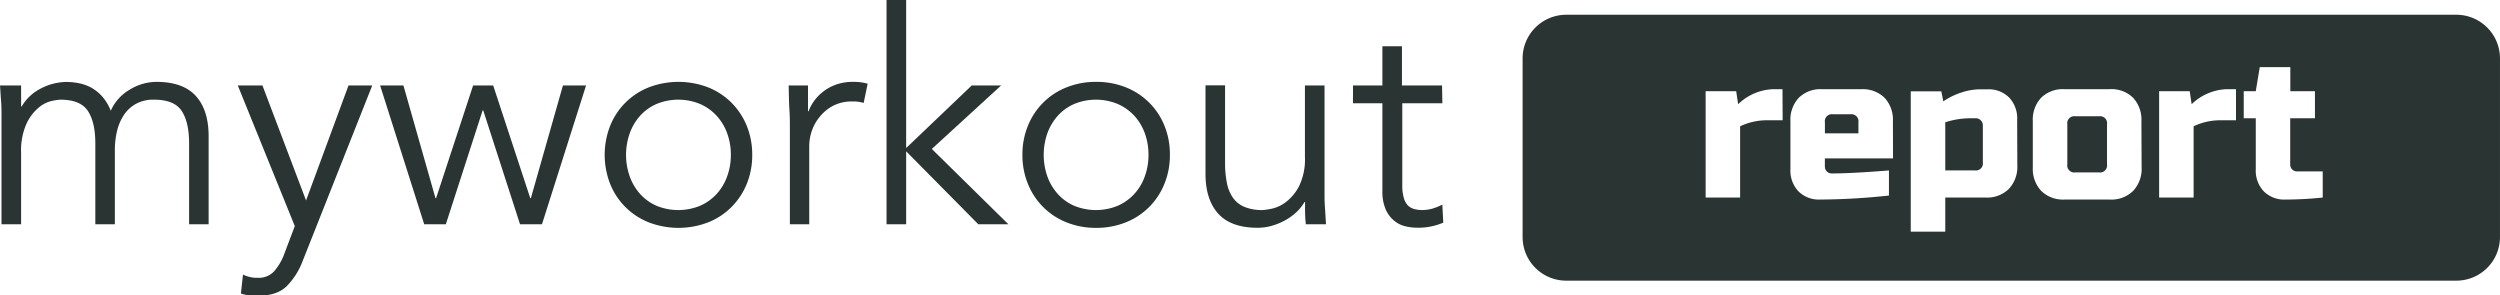 <svg id="Layer_1" data-name="Layer 1" xmlns="http://www.w3.org/2000/svg" width="219.97mm" height="26mm" viewBox="0 0 623.52 73.7"><defs><style>.cls-1{fill:#293433;}</style></defs><title>Myworkout report dark</title><path class="cls-1" d="M.37,29c0-1.29,0-2.57-.11-3.85S.1,22.59,0,21.31H5.26v5.25H5.4A11.48,11.48,0,0,1,10.33,22a14,14,0,0,1,6.25-1.56,16.21,16.21,0,0,1,3,.3,11,11,0,0,1,3.08,1.07A10.51,10.51,0,0,1,25.43,24a12,12,0,0,1,2.19,3.63,11.32,11.32,0,0,1,4.7-5.25A12.8,12.8,0,0,1,39,20.42q6.66,0,9.84,3.52t3.19,10v22H47.16V35.74q0-5.25-1.85-8.07c-1.23-1.87-3.53-2.81-6.88-2.81a9,9,0,0,0-4.6,1.08,8.66,8.66,0,0,0-3,2.84,12.57,12.57,0,0,0-1.67,4,20.64,20.64,0,0,0-.52,4.7V55.94H23.77V35.74q0-5.25-1.86-8.07T15,24.86a14.94,14.94,0,0,0-2,.3A7.72,7.72,0,0,0,9.7,26.79a11.71,11.71,0,0,0-3.07,4,16.36,16.36,0,0,0-1.37,7.4V55.94H.37Z"/><path class="cls-1" d="M76.33,50,86.92,21.31h5.92L75.52,65a18,18,0,0,1-4,6.36q-2.41,2.37-6.93,2.37c-.74,0-1.49,0-2.25-.07a8.8,8.8,0,0,1-2.26-.45l.52-4.73a7.89,7.89,0,0,0,3.7.81,5.22,5.22,0,0,0,4.07-1.63A14.08,14.08,0,0,0,71,63.05l2.52-6.66L59.3,21.31h6.15Z"/><path class="cls-1" d="M100.61,21.31l8,28.12h.15L118,21.31h5l9.25,28.12h.15l8-28.12h5.77l-11,34.63h-5.47l-9.18-28.41h-.15l-9.18,28.41H105.8l-11-34.63Z"/><path class="cls-1" d="M187.61,38.63a19,19,0,0,1-1.37,7.25,17.56,17.56,0,0,1-3.82,5.77,17.16,17.16,0,0,1-5.81,3.81,20.67,20.67,0,0,1-14.8,0,17.13,17.13,0,0,1-9.63-9.58,19.89,19.89,0,0,1,0-14.51,17.13,17.13,0,0,1,9.63-9.58,20.67,20.67,0,0,1,14.8,0,17.3,17.3,0,0,1,5.81,3.81,17.56,17.56,0,0,1,3.82,5.77A19,19,0,0,1,187.61,38.63Zm-5.33,0a15.49,15.49,0,0,0-.93-5.41,13,13,0,0,0-2.63-4.36,12.2,12.2,0,0,0-4.11-2.92,14.24,14.24,0,0,0-10.88,0,11.94,11.94,0,0,0-4.07,2.92,13.21,13.21,0,0,0-2.59,4.36,16.17,16.17,0,0,0,0,10.81,13.11,13.11,0,0,0,2.59,4.36,12,12,0,0,0,4.07,2.93,14.36,14.36,0,0,0,10.88,0,12.23,12.23,0,0,0,4.11-2.93A12.88,12.88,0,0,0,181.35,44,15.47,15.47,0,0,0,182.28,38.63Z"/><path class="cls-1" d="M197,32.11c0-1.52,0-3.08-.11-4.66s-.14-3.62-.19-6.14h4.82v6.44h.14a10.85,10.85,0,0,1,1.48-2.7,11.55,11.55,0,0,1,5.52-4,12.49,12.49,0,0,1,4.11-.63,13.15,13.15,0,0,1,3.63.45l-1,4.81a8.13,8.13,0,0,0-2.81-.37,10.08,10.08,0,0,0-4.81,1.07,10.78,10.78,0,0,0-3.33,2.74,11.3,11.3,0,0,0-2,3.59,11.81,11.81,0,0,0-.62,3.7V55.94H197Z"/><path class="cls-1" d="M226,36.92l16.36-15.61h7.33L232.4,37.15l19.1,18.79H244l-18-18.2v18.2h-4.89V0H226Z"/><path class="cls-1" d="M291.78,38.63a18.76,18.76,0,0,1-1.38,7.25,17.16,17.16,0,0,1-9.62,9.58,19.67,19.67,0,0,1-7.44,1.37A19.45,19.45,0,0,1,266,55.46a17.16,17.16,0,0,1-9.62-9.58A18.76,18.76,0,0,1,255,38.63a18.77,18.77,0,0,1,1.37-7.26A17.16,17.16,0,0,1,266,21.79a19.45,19.45,0,0,1,7.37-1.37,19.67,19.67,0,0,1,7.44,1.37,17.16,17.16,0,0,1,9.62,9.58A18.78,18.78,0,0,1,291.78,38.63Zm-5.34,0a15.49,15.49,0,0,0-.92-5.41,13,13,0,0,0-2.63-4.36,12.4,12.4,0,0,0-4.11-2.92,14.24,14.24,0,0,0-10.88,0,11.85,11.85,0,0,0-4.07,2.92,13.41,13.41,0,0,0-2.6,4.36,16.34,16.34,0,0,0,0,10.81,13.31,13.31,0,0,0,2.6,4.36,11.87,11.87,0,0,0,4.07,2.93,14.36,14.36,0,0,0,10.88,0,12.43,12.43,0,0,0,4.11-2.93A12.88,12.88,0,0,0,285.52,44,15.47,15.47,0,0,0,286.44,38.63Z"/><path class="cls-1" d="M325.68,55.94c-.1-.93-.16-1.86-.18-2.77s0-1.84,0-2.78h-.15A11.23,11.23,0,0,1,323.24,53a13.93,13.93,0,0,1-2.81,2,15.83,15.83,0,0,1-3.3,1.33,12.91,12.91,0,0,1-3.44.48q-6.66,0-9.85-3.52t-3.18-10v-22h4.88V40.48a25.86,25.86,0,0,0,.45,5.1,9.53,9.53,0,0,0,1.52,3.74,6.62,6.62,0,0,0,2.88,2.29,11.59,11.59,0,0,0,4.56.78,18.9,18.9,0,0,0,2.07-.3,9,9,0,0,0,3.59-1.62,11.78,11.78,0,0,0,3.37-4,15.33,15.33,0,0,0,1.48-7.4V21.31h4.89v27c0,.94,0,2.12.11,3.55s.16,2.79.26,4.07Z"/><path class="cls-1" d="M359.74,25.75h-10V46.17a11.32,11.32,0,0,0,.37,3.15,4.6,4.6,0,0,0,1,1.89,3.59,3.59,0,0,0,1.59.92,7.69,7.69,0,0,0,2,.26,9.53,9.53,0,0,0,2.59-.37,12.4,12.4,0,0,0,2.44-1l.23,4.51a15.72,15.72,0,0,1-6.59,1.26,12.19,12.19,0,0,1-2.93-.37,6.76,6.76,0,0,1-2.77-1.41,7.76,7.76,0,0,1-2.08-2.81,11.33,11.33,0,0,1-.81-4.66V25.75h-7.33V21.31h7.33V11.54h4.88v9.77h10Z"/><path class="cls-1" d="M461.57,28.5h-4.42a1.75,1.75,0,0,0-2,2v2.75h8.36V30.5A1.75,1.75,0,0,0,461.57,28.5Z"/><path class="cls-1" d="M492.79,29.5h-1.72a20.4,20.4,0,0,0-5.9,1v12h7.37a1.75,1.75,0,0,0,2-2V31.25A1.74,1.74,0,0,0,494,30,1.64,1.64,0,0,0,492.79,29.5Z"/><path class="cls-1" d="M523.51,29h-5.9a1.75,1.75,0,0,0-2,2V41a1.75,1.75,0,0,0,2,2h5.9a1.75,1.75,0,0,0,2-2V31A1.75,1.75,0,0,0,523.51,29Z"/><path class="cls-1" d="M612.67,3.68H390.6a10.89,10.89,0,0,0-10.85,10.86V59.16A10.88,10.88,0,0,0,390.6,70H612.67a10.88,10.88,0,0,0,10.85-10.86V14.54A10.89,10.89,0,0,0,612.67,3.68ZM444.61,30h-4.18A15.4,15.4,0,0,0,434,31.5V49.27h-8.6V22.74h7.62l.49,3.25a13.22,13.22,0,0,1,8.85-3.75h2.21Zm27.53,9.51h-17v2a1.7,1.7,0,0,0,.49,1.25,1.64,1.64,0,0,0,1.23.5q4.86,0,14.26-.75v6.26a164.64,164.64,0,0,1-17.21,1,7.17,7.17,0,0,1-5.36-2.05,7.47,7.47,0,0,1-2-5.46v-12a8,8,0,0,1,2.09-5.88,7.7,7.7,0,0,1,5.77-2.13h9.83a7.72,7.72,0,0,1,5.78,2.13,8,8,0,0,1,2.09,5.88Zm31,1.75A8,8,0,0,1,501,47.14a7.71,7.71,0,0,1-5.77,2.13H485.17v8.51h-8.61v-35h7.62l.5,2.5A17.78,17.78,0,0,1,489.42,23a14.93,14.93,0,0,1,4.1-.72h2.22a7.17,7.17,0,0,1,5.36,2.05,7.47,7.47,0,0,1,2,5.46Zm31,.5A8,8,0,0,1,532,47.64a7.71,7.71,0,0,1-5.77,2.13H514.91a7.74,7.74,0,0,1-5.78-2.13A8,8,0,0,1,507,41.76V30.25a8,8,0,0,1,2.09-5.88,7.74,7.74,0,0,1,5.78-2.13h11.31A7.71,7.71,0,0,1,532,24.37a8,8,0,0,1,2.09,5.88ZM557.68,30H553.5a15.33,15.33,0,0,0-6.39,1.5V49.27h-8.6V22.74h7.62l.49,3.25a13.21,13.21,0,0,1,8.85-3.75h2.21Zm21.63,19.27a90.45,90.45,0,0,1-9.34.5,7.16,7.16,0,0,1-5.36-2.05,7.48,7.48,0,0,1-2-5.46V29.5h-3V22.74h3l1-6h7.62v6h6.14V29.5H571.2V41a1.7,1.7,0,0,0,.49,1.25,1.64,1.64,0,0,0,1.23.5h6.39Z"/></svg>